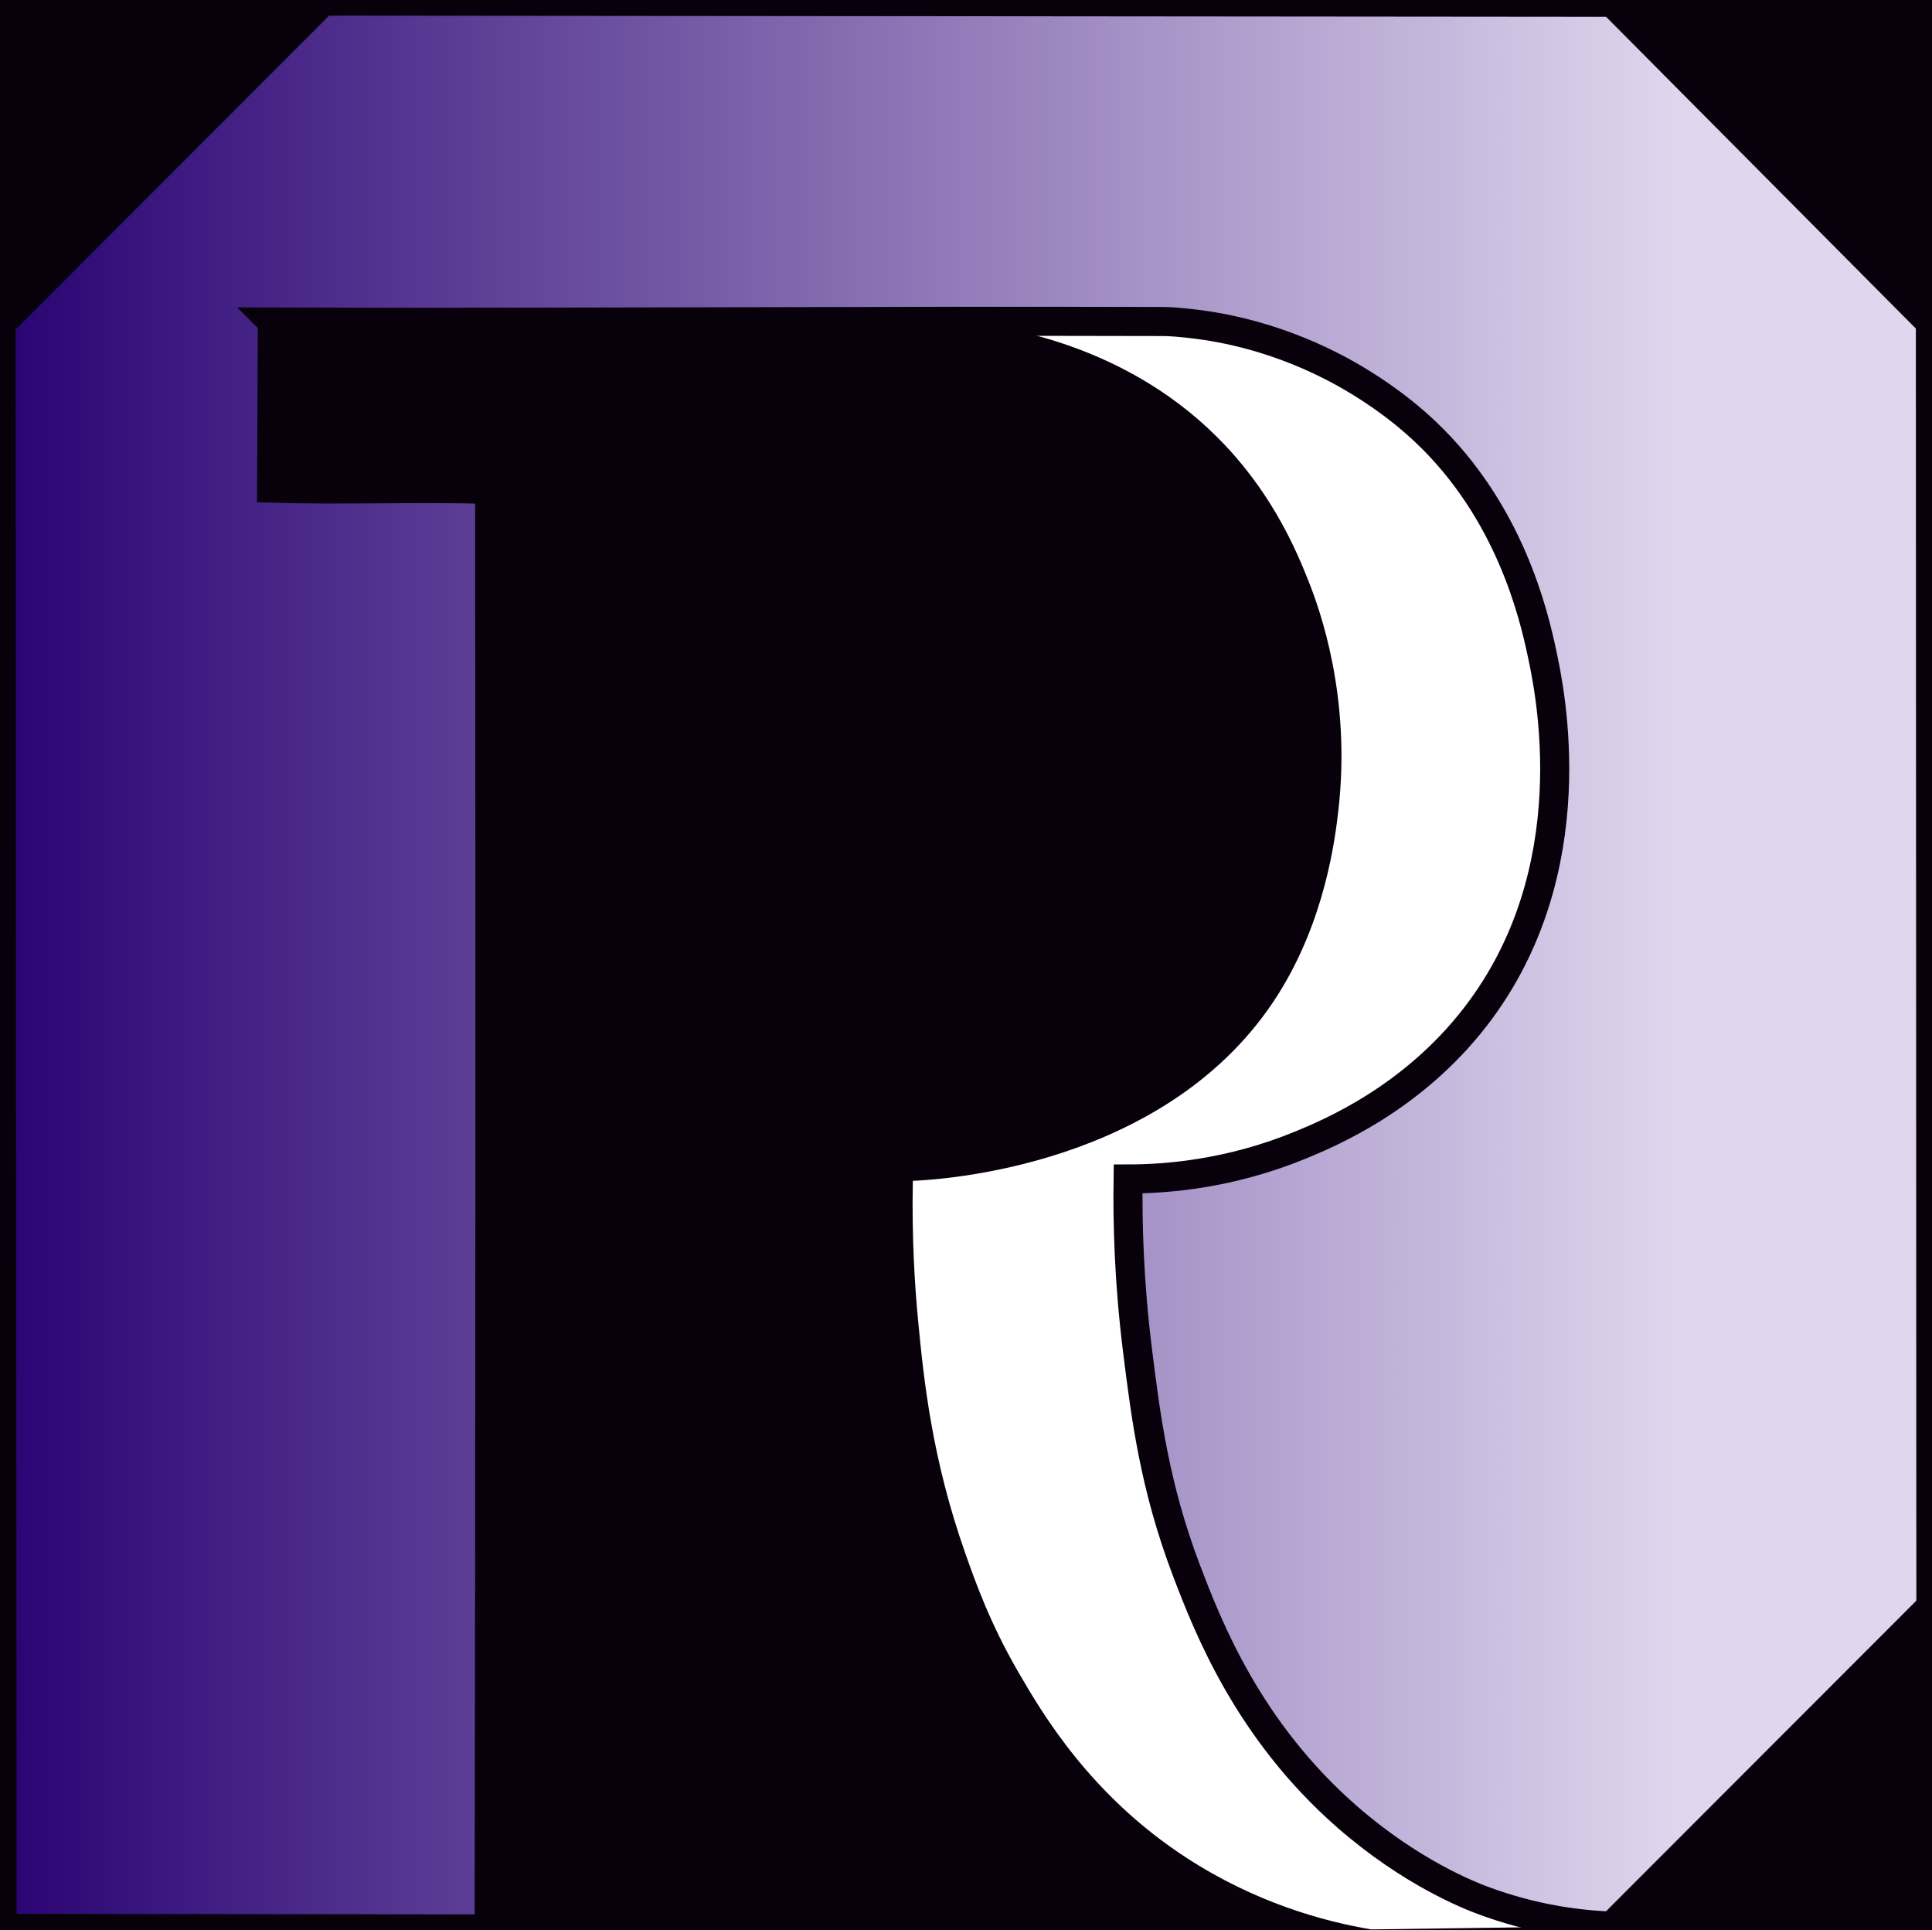 <?xml version="1.0" encoding="UTF-8"?>
<svg id="Layer_2" data-name="Layer 2" xmlns="http://www.w3.org/2000/svg" xmlns:xlink="http://www.w3.org/1999/xlink" viewBox="0 0 664.41 663.62">
  <rect x="0" y="0" width="664.41" height="663.62" fill="#808080" stroke="none"/>
  <defs>
    <style>
      .cls-1 {
        fill: url(#linear-gradient);
        stroke: #08010C;
        stroke-miterlimit: 10;
        stroke-width: 10px;
      }
    </style>
    <linearGradient id="linear-gradient" x1=".38" y1="331.81" x2="664.04" y2="331.81" gradientUnits="userSpaceOnUse">
      <stop offset="0" stop-color="#290373"/>
      <stop offset=".87" stop-color="#e0d6ee"/>
    </linearGradient>
  </defs>
  <rect x="-10" y="-10" width="110%" height="110%" fill="#08010C"/>
  <g id="Path_w_Color" data-name="Path w Color">
    <path id="Inner" fill="#FFFFFF" d="M329.57,110.56c15.54,1.47,59.05,7.74,91.91,42.72,16.88,17.97,24.61,36.77,28.36,46.12,4.11,10.26,14.85,40.12,10.45,78.99-1.14,10.09-4.59,38.12-20.94,63.83-37.42,58.85-115.58,63.38-125.43,63.8-.38,19.79.68,36.36,1.86,48.54,1.94,20.08,4.73,47.06,16.17,79.49,3.73,10.56,8.59,24.14,18.04,40.51,8.58,14.86,25.11,42.88,58.21,64.34,23.55,15.27,46.69,21.68,63.32,24.51,27.59-.38,55.17-.77,82.76-1.15-11.04-.1-26.44-1.77-44.46-8.89-1.24-.49-2.11-.85-2.7-1.1-7.85-3.3-25.58-11.6-43.94-27.67-33.79-29.57-47.63-64.82-55.25-84.87-10.92-28.76-13.92-52.77-16.75-75.47-2.96-23.72-3.45-43.94-3.23-58.89,13.4-.02,34.97-1.72,59.06-11.57,10.72-4.38,38.82-16.27,60.43-44.26,38.86-50.33,25.55-112.35,22.81-125.11-2.74-12.75-10.88-48.48-40.17-76.09-10.22-9.63-20.88-16.27-27.4-19.91-22.44-12.55-42.76-15.91-51.47-16.99-1.78-.22-3.58-.39-3.58-.39s-3.63-.35-7.43-.51c-4.05-.17-32.12-.23-70.63.02Z"/>
    <path id="Outer" class="cls-1" d="M93.66,110.73c101.69.33,204.8-.48,306.54-.18,2.31,0,6.17.31,11.01.9,8.71,1.07,29.02,4.44,51.47,16.99,6.52,3.65,17.19,10.28,27.4,19.91,29.29,27.61,37.43,63.33,40.17,76.09,2.74,12.75,16.05,74.78-22.81,125.11-21.61,27.98-49.71,39.87-60.43,44.26-24.09,9.85-45.66,11.56-59.06,11.57-.22,14.95.27,35.17,3.23,58.89,2.84,22.7,5.84,46.71,16.75,75.47,7.61,20.05,21.45,55.3,55.25,84.87,22.08,19.32,42.29,27.14,46.64,28.77,17.8,6.67,33.64,8.48,44.46,8.89,36.58-36.61,73.17-73.22,109.75-109.83-.06-147.18-.11-294.35-.17-441.53-36.48-36.71-72.96-73.42-109.45-110.13-147.77-.13-295.53-.27-443.3-.4C74.21,37.33,37.29,74.29.38,111.24c.11,183.94.23,367.89.34,551.83,55.83.06,111.66.11,167.49.17.14-82.76.23-165.52.26-248.28.03-82.24,0-164.47-.09-246.69-24.87-.74-50.11.33-74.98-.41l.27-57.12Z"/>
  </g>
</svg>